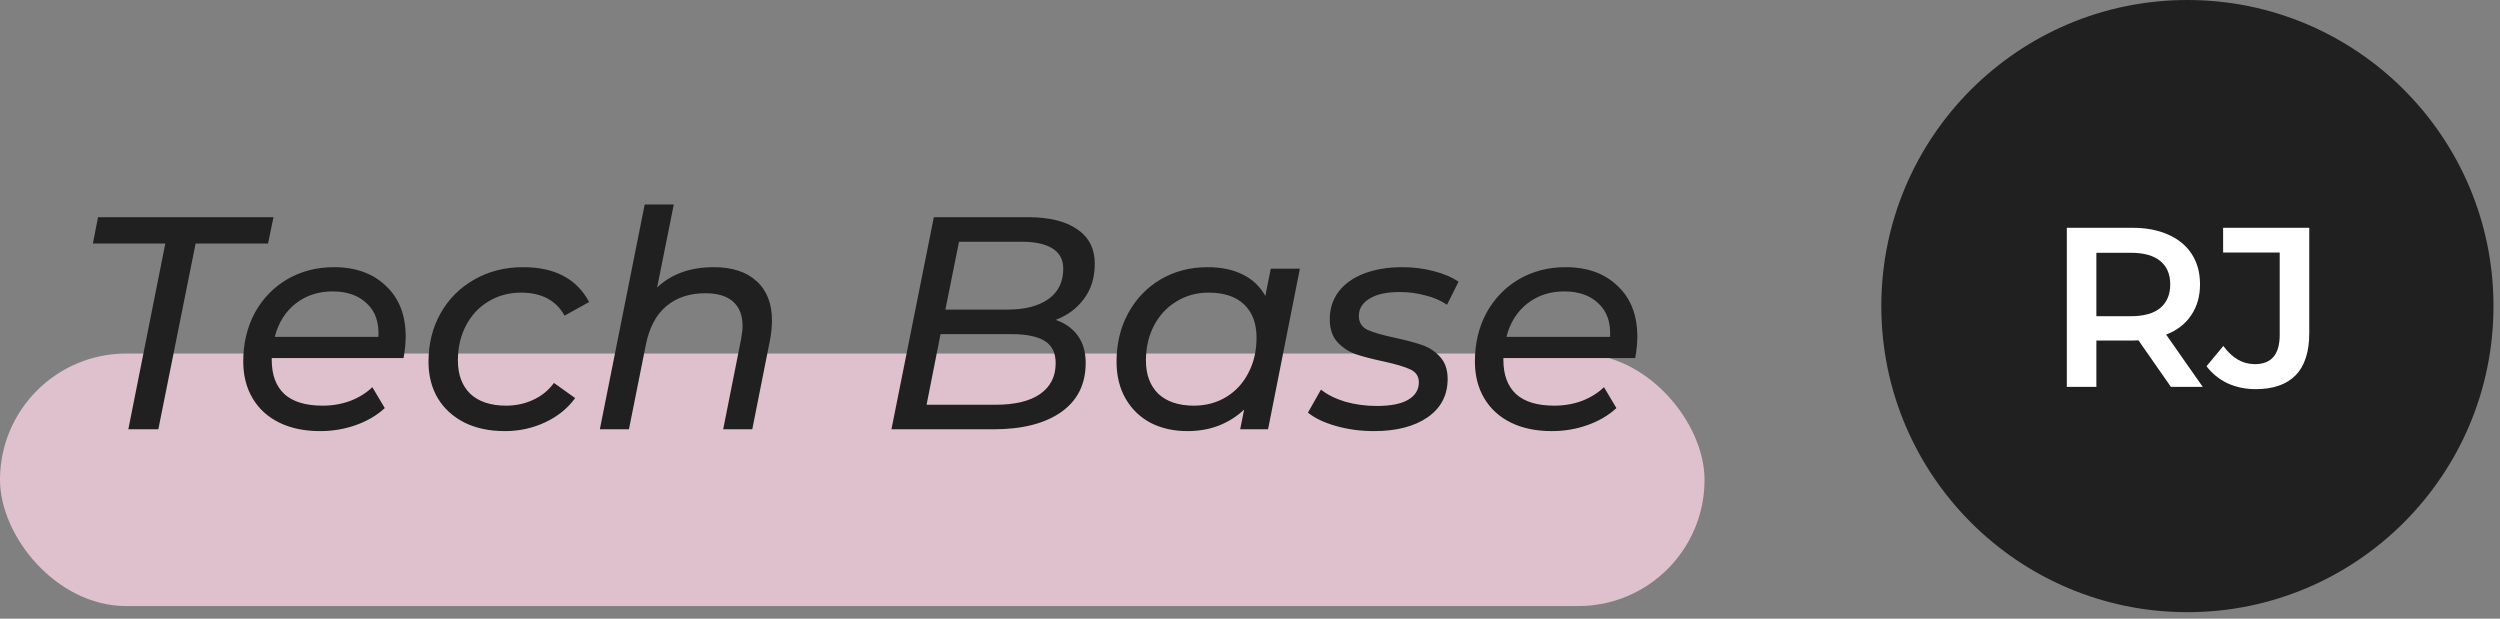 <svg width="198" height="49" viewBox="0 0 198 49" fill="none" xmlns="http://www.w3.org/2000/svg">
<rect x="0" y="0" width="198" height="49" fill="#808080" stroke="none"/>
<rect y="28" width="135" height="20" rx="10" fill="#F6D0E0" fill-opacity="0.8"/>
<path d="M13.092 19.288H7.356L7.764 17.2H21.66L21.228 19.288H15.492L12.54 34H10.164L13.092 19.288ZM21.521 28.36V28.504C21.521 29.688 21.858 30.592 22.529 31.216C23.201 31.824 24.209 32.128 25.553 32.128C26.337 32.128 27.073 32 27.762 31.744C28.45 31.472 29.026 31.112 29.489 30.664L30.474 32.32C29.849 32.896 29.09 33.344 28.194 33.664C27.297 33.984 26.354 34.144 25.361 34.144C24.113 34.144 23.034 33.92 22.122 33.472C21.209 33.024 20.506 32.384 20.009 31.552C19.514 30.72 19.265 29.744 19.265 28.624C19.265 27.2 19.57 25.92 20.177 24.784C20.802 23.648 21.657 22.76 22.745 22.12C23.849 21.48 25.081 21.16 26.442 21.16C28.169 21.16 29.546 21.656 30.57 22.648C31.61 23.624 32.13 24.96 32.13 26.656C32.13 27.168 32.074 27.736 31.962 28.36H21.521ZM26.346 23.08C25.209 23.08 24.233 23.4 23.418 24.04C22.602 24.68 22.049 25.56 21.762 26.68H29.97C30.034 25.544 29.73 24.664 29.058 24.04C28.401 23.4 27.497 23.08 26.346 23.08ZM39.985 34.144C38.769 34.144 37.705 33.92 36.793 33.472C35.881 33.008 35.177 32.368 34.681 31.552C34.185 30.72 33.937 29.752 33.937 28.648C33.937 27.224 34.257 25.944 34.897 24.808C35.537 23.672 36.425 22.784 37.561 22.144C38.697 21.488 39.985 21.16 41.425 21.16C43.937 21.16 45.681 22.08 46.657 23.92L44.713 25C44.041 23.784 42.889 23.176 41.257 23.176C40.313 23.176 39.457 23.408 38.689 23.872C37.937 24.32 37.345 24.952 36.913 25.768C36.481 26.584 36.265 27.512 36.265 28.552C36.265 29.672 36.593 30.552 37.249 31.192C37.921 31.816 38.865 32.128 40.081 32.128C40.849 32.128 41.561 31.976 42.217 31.672C42.889 31.368 43.441 30.92 43.873 30.328L45.553 31.528C44.961 32.344 44.169 32.984 43.177 33.448C42.185 33.912 41.121 34.144 39.985 34.144ZM56.532 21.16C57.988 21.16 59.116 21.528 59.916 22.264C60.732 23 61.14 24.04 61.14 25.384C61.14 25.848 61.092 26.344 60.996 26.872L59.58 34H57.276L58.692 26.872C58.772 26.44 58.812 26.088 58.812 25.816C58.812 24.984 58.564 24.344 58.068 23.896C57.572 23.448 56.836 23.224 55.86 23.224C54.612 23.224 53.58 23.568 52.764 24.256C51.964 24.928 51.428 25.936 51.156 27.28L49.812 34H47.508L51.06 16.192H53.364L52.044 22.768C53.18 21.696 54.676 21.16 56.532 21.16ZM83.609 25.336C84.362 25.592 84.945 26.008 85.362 26.584C85.778 27.16 85.986 27.88 85.986 28.744C85.986 30.44 85.329 31.744 84.017 32.656C82.722 33.552 80.945 34 78.689 34H70.602L73.962 17.2H81.401C83.097 17.2 84.401 17.52 85.314 18.16C86.242 18.784 86.706 19.696 86.706 20.896C86.706 21.984 86.418 22.912 85.841 23.68C85.281 24.432 84.537 24.984 83.609 25.336ZM75.954 19.144L74.874 24.52H79.793C81.153 24.52 82.225 24.248 83.01 23.704C83.809 23.144 84.21 22.336 84.21 21.28C84.21 20.56 83.921 20.024 83.346 19.672C82.785 19.32 81.969 19.144 80.897 19.144H75.954ZM78.858 32.056C80.377 32.056 81.546 31.776 82.362 31.216C83.194 30.64 83.609 29.824 83.609 28.768C83.609 27.936 83.314 27.344 82.722 26.992C82.145 26.64 81.273 26.464 80.106 26.464H74.49L73.385 32.056H78.858ZM102.95 21.28L100.43 34H98.222L98.534 32.44C97.958 32.984 97.286 33.408 96.518 33.712C95.766 34 94.942 34.144 94.046 34.144C92.958 34.144 91.99 33.928 91.142 33.496C90.294 33.048 89.63 32.408 89.15 31.576C88.67 30.744 88.43 29.768 88.43 28.648C88.43 27.208 88.742 25.92 89.366 24.784C89.99 23.648 90.846 22.76 91.934 22.12C93.038 21.48 94.27 21.16 95.63 21.16C96.718 21.16 97.646 21.352 98.414 21.736C99.198 22.12 99.798 22.688 100.214 23.44L100.646 21.28H102.95ZM94.55 32.128C95.494 32.128 96.342 31.904 97.094 31.456C97.862 30.992 98.454 30.352 98.87 29.536C99.302 28.72 99.518 27.792 99.518 26.752C99.518 25.616 99.19 24.736 98.534 24.112C97.878 23.488 96.942 23.176 95.726 23.176C94.782 23.176 93.934 23.408 93.182 23.872C92.43 24.32 91.838 24.952 91.406 25.768C90.974 26.584 90.758 27.512 90.758 28.552C90.758 29.672 91.086 30.552 91.742 31.192C92.414 31.816 93.35 32.128 94.55 32.128ZM108.821 34.144C107.765 34.144 106.757 34.008 105.797 33.736C104.853 33.464 104.117 33.112 103.589 32.68L104.621 30.856C105.117 31.256 105.757 31.576 106.541 31.816C107.341 32.04 108.173 32.152 109.037 32.152C110.125 32.152 110.949 31.992 111.509 31.672C112.085 31.336 112.373 30.872 112.373 30.28C112.373 29.8 112.141 29.456 111.677 29.248C111.229 29.04 110.525 28.832 109.565 28.624C108.669 28.432 107.933 28.24 107.357 28.048C106.797 27.84 106.317 27.52 105.917 27.088C105.517 26.64 105.317 26.04 105.317 25.288C105.317 24.456 105.549 23.728 106.013 23.104C106.493 22.48 107.165 22 108.029 21.664C108.909 21.328 109.925 21.16 111.077 21.16C111.925 21.16 112.749 21.264 113.549 21.472C114.349 21.68 115.005 21.96 115.517 22.312L114.605 24.136C114.109 23.8 113.533 23.552 112.877 23.392C112.221 23.216 111.549 23.128 110.861 23.128C109.821 23.128 109.021 23.304 108.461 23.656C107.901 23.992 107.621 24.448 107.621 25.024C107.621 25.536 107.853 25.904 108.317 26.128C108.781 26.336 109.501 26.544 110.477 26.752C111.357 26.944 112.077 27.136 112.637 27.328C113.197 27.52 113.669 27.832 114.053 28.264C114.453 28.696 114.653 29.28 114.653 30.016C114.653 31.312 114.117 32.328 113.045 33.064C111.989 33.784 110.581 34.144 108.821 34.144ZM119.068 28.36V28.504C119.068 29.688 119.404 30.592 120.076 31.216C120.748 31.824 121.756 32.128 123.1 32.128C123.884 32.128 124.62 32 125.308 31.744C125.996 31.472 126.572 31.112 127.036 30.664L128.02 32.32C127.396 32.896 126.636 33.344 125.74 33.664C124.844 33.984 123.9 34.144 122.908 34.144C121.66 34.144 120.58 33.92 119.668 33.472C118.756 33.024 118.052 32.384 117.556 31.552C117.06 30.72 116.812 29.744 116.812 28.624C116.812 27.2 117.116 25.92 117.724 24.784C118.348 23.648 119.204 22.76 120.292 22.12C121.396 21.48 122.628 21.16 123.988 21.16C125.716 21.16 127.092 21.656 128.116 22.648C129.156 23.624 129.676 24.96 129.676 26.656C129.676 27.168 129.62 27.736 129.508 28.36H119.068ZM123.892 23.08C122.756 23.08 121.78 23.4 120.964 24.04C120.148 24.68 119.596 25.56 119.308 26.68H127.516C127.58 25.544 127.276 24.664 126.604 24.04C125.948 23.4 125.044 23.08 123.892 23.08Z" fill="#202020"/>
<circle cx="173.242" cy="24.242" r="24.242" fill="#202020"/>
<path d="M171.937 30.641L169.363 26.951C169.255 26.963 169.093 26.969 168.877 26.969H166.033V30.641H163.693V18.041H168.877C169.969 18.041 170.917 18.221 171.721 18.581C172.537 18.941 173.161 19.457 173.593 20.129C174.025 20.801 174.241 21.599 174.241 22.523C174.241 23.471 174.007 24.287 173.539 24.971C173.083 25.655 172.423 26.165 171.559 26.501L174.457 30.641H171.937ZM171.883 22.523C171.883 21.719 171.619 21.101 171.091 20.669C170.563 20.237 169.789 20.021 168.769 20.021H166.033V25.043H168.769C169.789 25.043 170.563 24.827 171.091 24.395C171.619 23.951 171.883 23.327 171.883 22.523ZM178.645 30.821C177.841 30.821 177.097 30.665 176.413 30.353C175.741 30.029 175.189 29.579 174.757 29.003L176.089 27.401C176.785 28.361 177.619 28.841 178.591 28.841C179.899 28.841 180.553 28.067 180.553 26.519V20.003H176.071V18.041H182.893V26.393C182.893 27.869 182.533 28.979 181.813 29.723C181.093 30.455 180.037 30.821 178.645 30.821Z" fill="white"/>
</svg>
